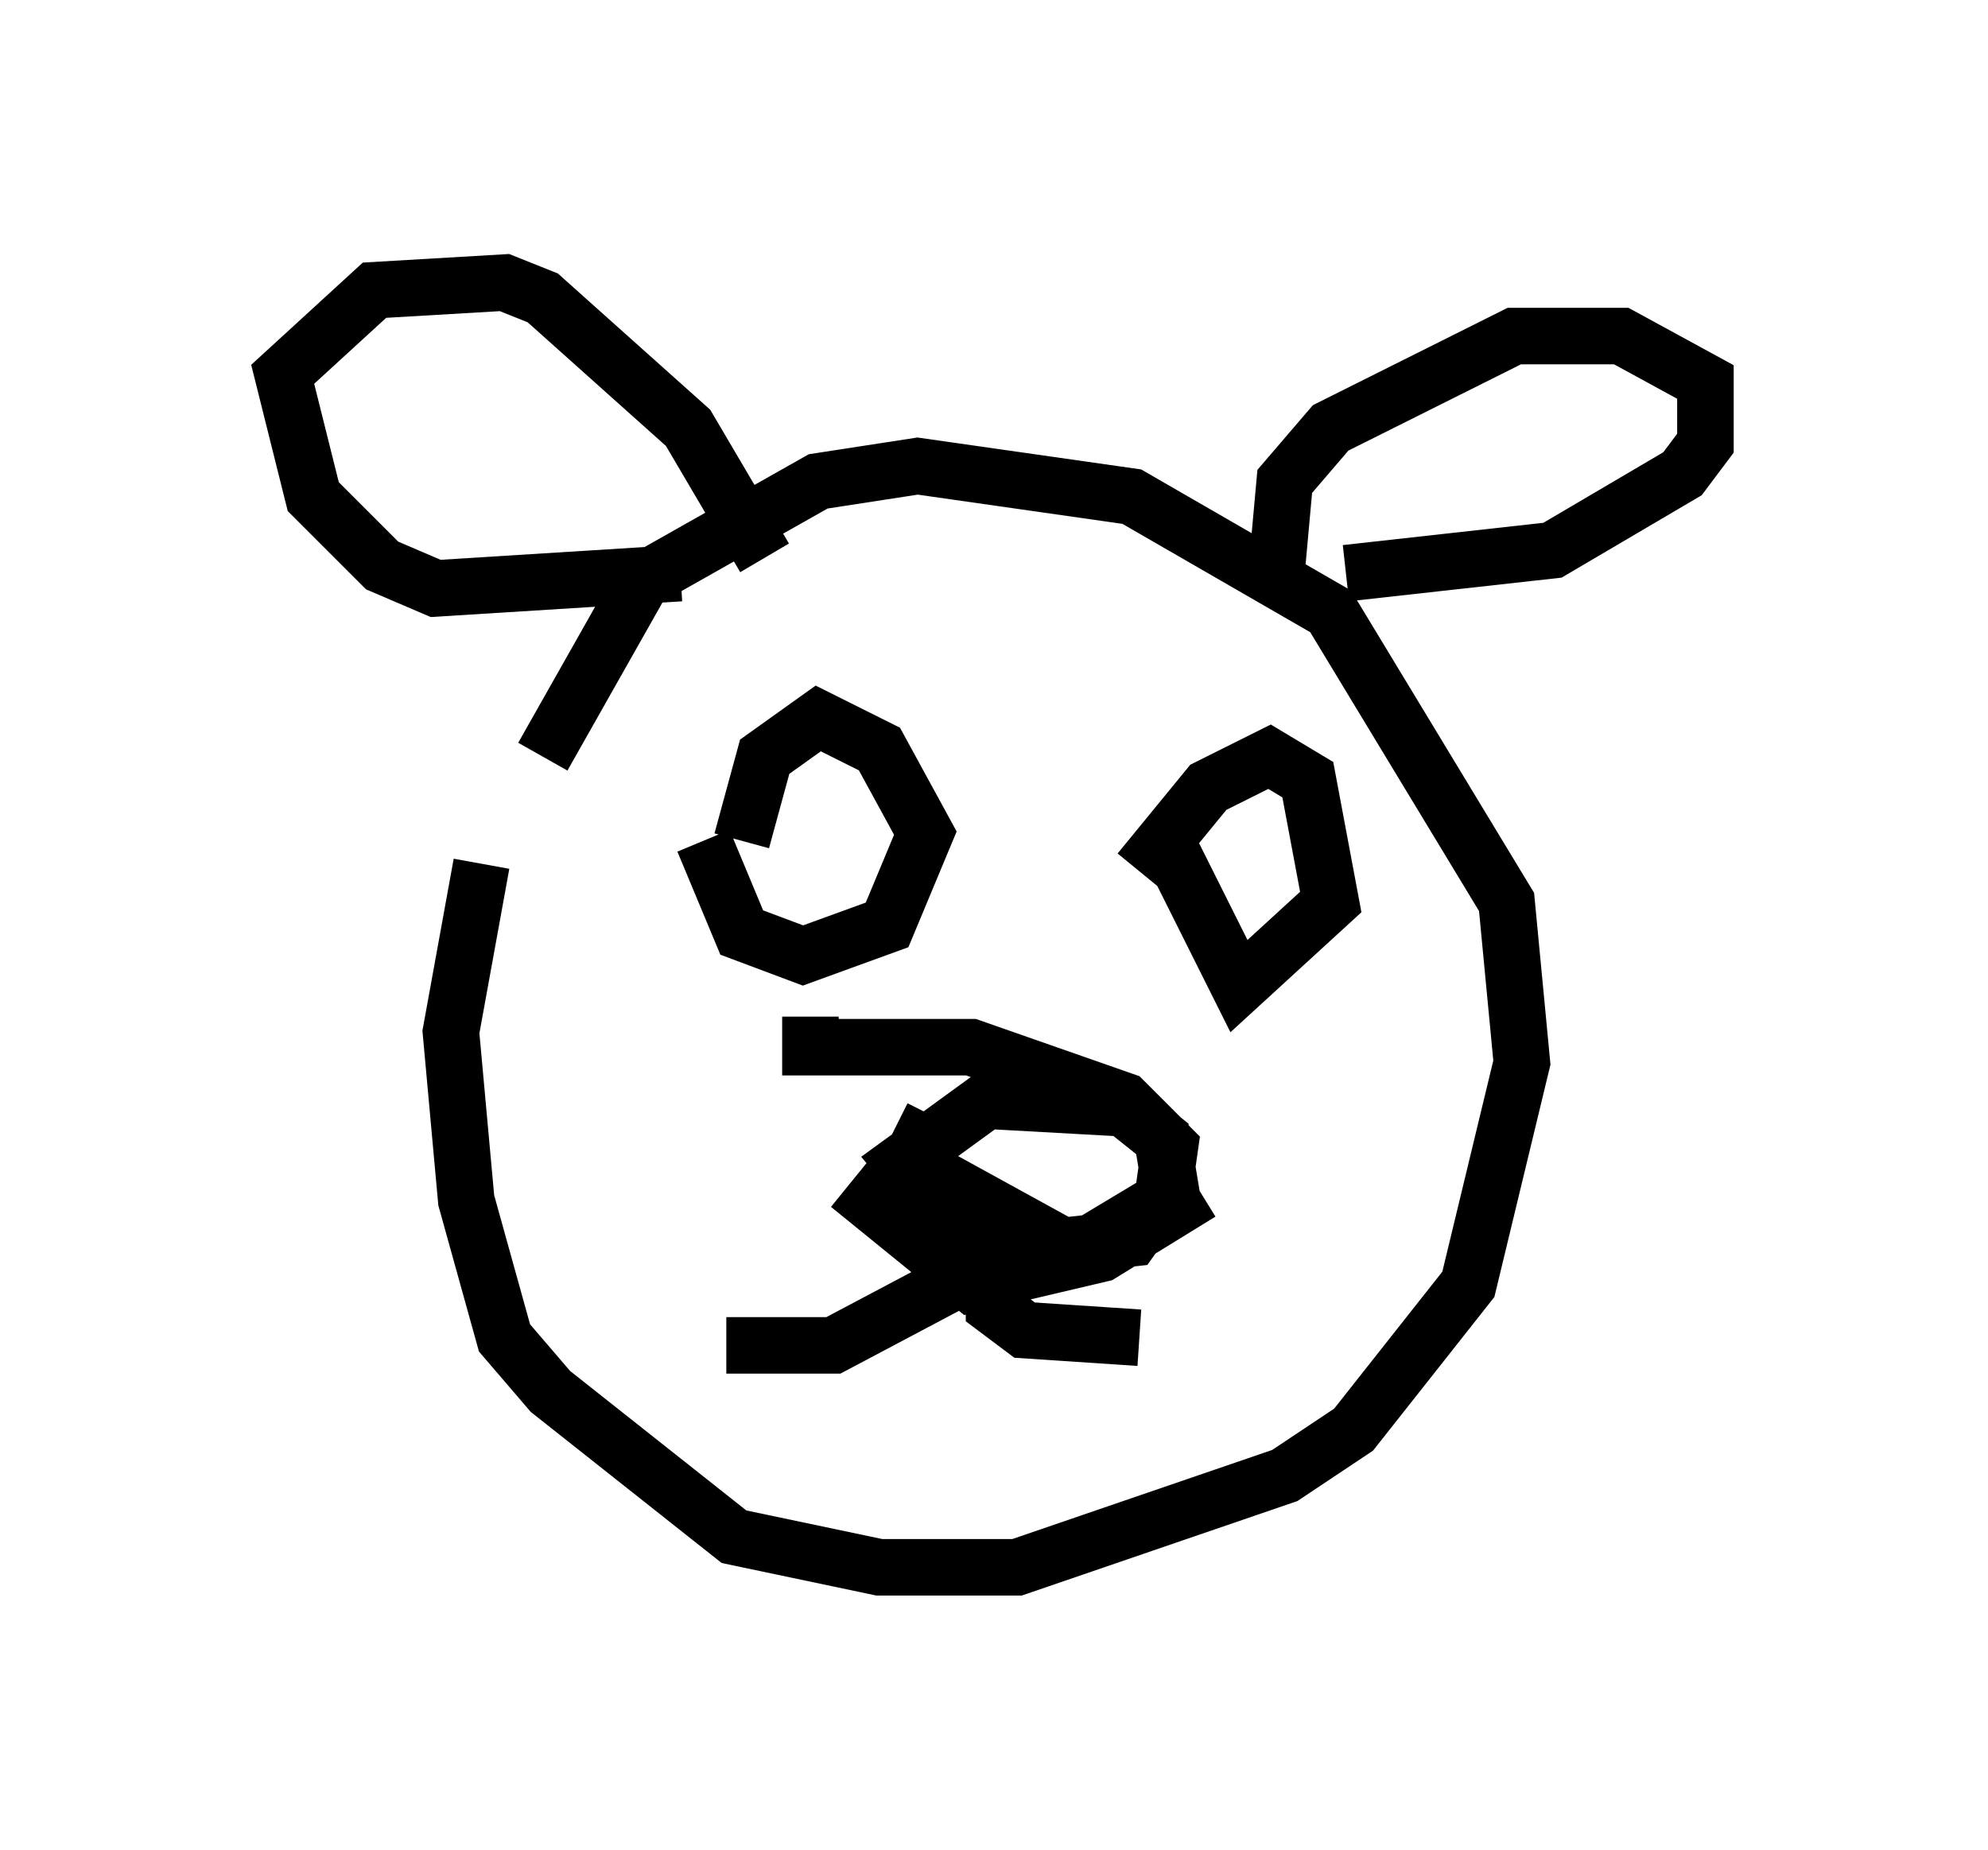 <?xml version="1.0" encoding="utf-8" ?>
<svg baseProfile="full" height="32.733" version="1.1" width="35.169" xmlns="http://www.w3.org/2000/svg" xmlns:ev="http://www.w3.org/2001/xml-events" xmlns:xlink="http://www.w3.org/1999/xlink"><defs /><rect fill="white" height="32.733" width="35.169" x="0" y="0" /><path d="M9.33, 13.796 m-0.812, 1.488 l-0.541, 2.977 0.271, 2.977 l0.677, 2.436 0.812, 0.947 l3.248, 2.571 2.571, 0.541 l2.436, 0.0 4.736, -1.624 l1.218, -0.812 2.03, -2.571 l0.947, -3.924 -0.271, -2.842 l-3.112, -5.142 -3.518, -2.03 l-3.789, -0.541 -1.759, 0.271 l-3.112, 1.759 -1.759, 3.112 m2.842, 1.488 l0.677, 1.624 1.083, 0.406 l1.488, -0.541 0.677, -1.624 l-0.812, -1.488 -1.083, -0.541 l-0.947, 0.677 -0.406, 1.488 m7.578, 0.135 l1.218, 2.436 1.624, -1.488 l-0.406, -2.165 -0.677, -0.406 l-1.083, 0.541 -1.218, 1.488 m-5.142, 5.548 l2.165, 1.759 2.3, -0.541 l1.759, -1.083 m1.353, -11.096 l0.135, -1.488 0.812, -0.947 l3.248, -1.624 1.894, 0.0 l1.488, 0.812 0.0, 1.083 l-0.406, 0.541 -2.3, 1.353 l-3.654, 0.406 m-10.284, -0.271 l-1.353, -2.3 -2.571, -2.3 l-0.677, -0.271 -2.3, 0.135 l-1.624, 1.488 0.541, 2.165 l1.218, 1.218 0.947, 0.406 l4.33, -0.271 m2.3, 7.848 l0.0, 0.541 2.842, 0.0 l2.706, 0.947 0.812, 0.812 l-0.135, 0.947 -1.353, 0.812 l-1.353, 0.0 -1.218, -0.677 l-0.677, -0.812 1.488, -1.083 l2.436, 0.135 0.677, 0.541 l0.135, 0.812 -0.677, 0.947 l-1.218, 0.135 -2.706, -1.488 l0.406, -0.812 m0.541, 2.842 l-2.3, 1.218 -1.894, 0.0 m4.736, -1.353 l0.0, 0.677 0.541, 0.406 l2.03, 0.135 " fill="none" stroke="black" stroke-width="1" /></svg>
